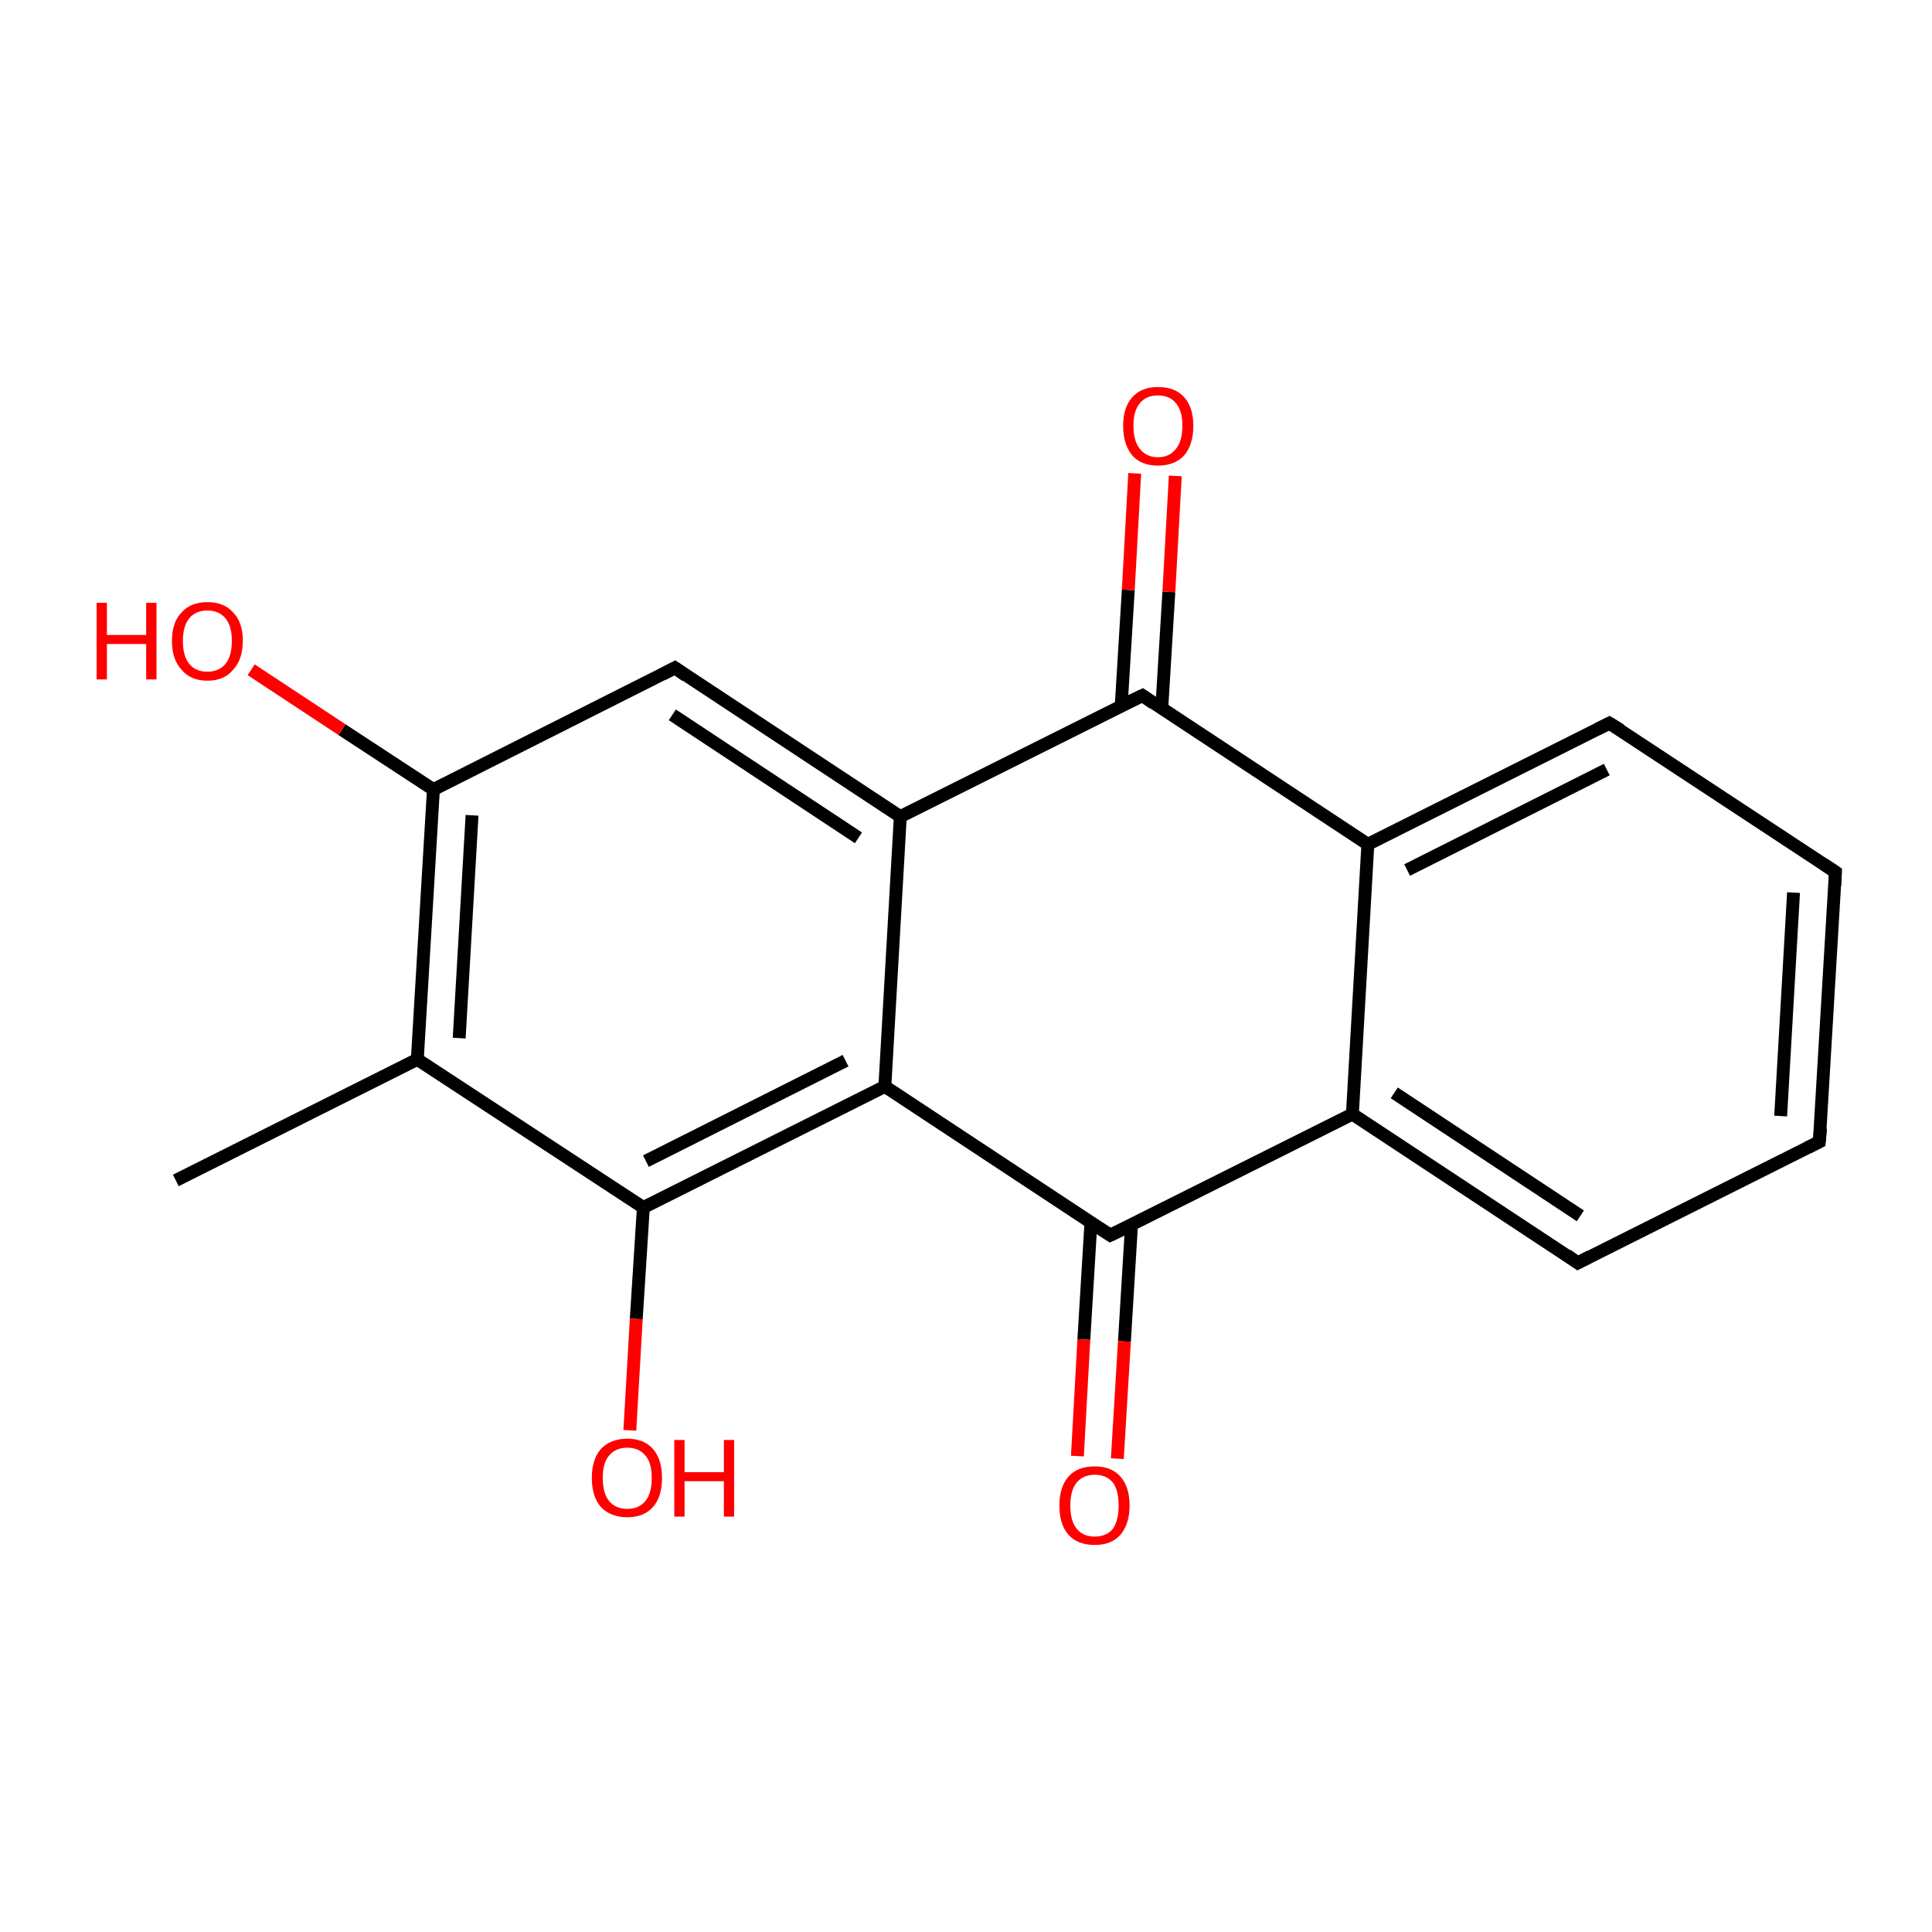 <?xml version='1.0' encoding='iso-8859-1'?>
<svg version='1.1' baseProfile='full'
              xmlns='http://www.w3.org/2000/svg'
                      xmlns:rdkit='http://www.rdkit.org/xml'
                      xmlns:xlink='http://www.w3.org/1999/xlink'
                  xml:space='preserve'
width='300px' height='300px' viewBox='0 0 300 300'>
<!-- END OF HEADER -->
<rect style='opacity:1.0;fill:#FFFFFF;stroke:none' width='300.0' height='300.0' x='0.0' y='0.0'> </rect>
<path class='bond-0 atom-0 atom-1' d='M 27.3,183.3 L 64.8,164.5' style='fill:none;fill-rule:evenodd;stroke:#000000;stroke-width:2.0px;stroke-linecap:butt;stroke-linejoin:miter;stroke-opacity:1' />
<path class='bond-1 atom-1 atom-2' d='M 64.8,164.5 L 67.3,122.6' style='fill:none;fill-rule:evenodd;stroke:#000000;stroke-width:2.0px;stroke-linecap:butt;stroke-linejoin:miter;stroke-opacity:1' />
<path class='bond-1 atom-1 atom-2' d='M 71.3,161.2 L 73.3,126.6' style='fill:none;fill-rule:evenodd;stroke:#000000;stroke-width:2.0px;stroke-linecap:butt;stroke-linejoin:miter;stroke-opacity:1' />
<path class='bond-2 atom-2 atom-3' d='M 67.3,122.6 L 53.1,113.3' style='fill:none;fill-rule:evenodd;stroke:#000000;stroke-width:2.0px;stroke-linecap:butt;stroke-linejoin:miter;stroke-opacity:1' />
<path class='bond-2 atom-2 atom-3' d='M 53.1,113.3 L 39.0,104.0' style='fill:none;fill-rule:evenodd;stroke:#FF0000;stroke-width:2.0px;stroke-linecap:butt;stroke-linejoin:miter;stroke-opacity:1' />
<path class='bond-3 atom-2 atom-4' d='M 67.3,122.6 L 104.8,103.7' style='fill:none;fill-rule:evenodd;stroke:#000000;stroke-width:2.0px;stroke-linecap:butt;stroke-linejoin:miter;stroke-opacity:1' />
<path class='bond-4 atom-4 atom-5' d='M 104.8,103.7 L 139.8,126.8' style='fill:none;fill-rule:evenodd;stroke:#000000;stroke-width:2.0px;stroke-linecap:butt;stroke-linejoin:miter;stroke-opacity:1' />
<path class='bond-4 atom-4 atom-5' d='M 104.4,111.0 L 133.3,130.1' style='fill:none;fill-rule:evenodd;stroke:#000000;stroke-width:2.0px;stroke-linecap:butt;stroke-linejoin:miter;stroke-opacity:1' />
<path class='bond-5 atom-5 atom-6' d='M 139.8,126.8 L 137.4,168.7' style='fill:none;fill-rule:evenodd;stroke:#000000;stroke-width:2.0px;stroke-linecap:butt;stroke-linejoin:miter;stroke-opacity:1' />
<path class='bond-6 atom-6 atom-7' d='M 137.4,168.7 L 99.9,187.5' style='fill:none;fill-rule:evenodd;stroke:#000000;stroke-width:2.0px;stroke-linecap:butt;stroke-linejoin:miter;stroke-opacity:1' />
<path class='bond-6 atom-6 atom-7' d='M 131.3,164.7 L 100.3,180.3' style='fill:none;fill-rule:evenodd;stroke:#000000;stroke-width:2.0px;stroke-linecap:butt;stroke-linejoin:miter;stroke-opacity:1' />
<path class='bond-7 atom-7 atom-8' d='M 99.9,187.5 L 98.8,204.8' style='fill:none;fill-rule:evenodd;stroke:#000000;stroke-width:2.0px;stroke-linecap:butt;stroke-linejoin:miter;stroke-opacity:1' />
<path class='bond-7 atom-7 atom-8' d='M 98.8,204.8 L 97.8,222.1' style='fill:none;fill-rule:evenodd;stroke:#FF0000;stroke-width:2.0px;stroke-linecap:butt;stroke-linejoin:miter;stroke-opacity:1' />
<path class='bond-8 atom-6 atom-9' d='M 137.4,168.7 L 172.4,191.8' style='fill:none;fill-rule:evenodd;stroke:#000000;stroke-width:2.0px;stroke-linecap:butt;stroke-linejoin:miter;stroke-opacity:1' />
<path class='bond-9 atom-9 atom-10' d='M 169.4,189.8 L 168.3,208.0' style='fill:none;fill-rule:evenodd;stroke:#000000;stroke-width:2.0px;stroke-linecap:butt;stroke-linejoin:miter;stroke-opacity:1' />
<path class='bond-9 atom-9 atom-10' d='M 168.3,208.0 L 167.3,226.1' style='fill:none;fill-rule:evenodd;stroke:#FF0000;stroke-width:2.0px;stroke-linecap:butt;stroke-linejoin:miter;stroke-opacity:1' />
<path class='bond-9 atom-9 atom-10' d='M 175.7,190.2 L 174.6,208.3' style='fill:none;fill-rule:evenodd;stroke:#000000;stroke-width:2.0px;stroke-linecap:butt;stroke-linejoin:miter;stroke-opacity:1' />
<path class='bond-9 atom-9 atom-10' d='M 174.6,208.3 L 173.5,226.5' style='fill:none;fill-rule:evenodd;stroke:#FF0000;stroke-width:2.0px;stroke-linecap:butt;stroke-linejoin:miter;stroke-opacity:1' />
<path class='bond-10 atom-9 atom-11' d='M 172.4,191.8 L 210.0,173.0' style='fill:none;fill-rule:evenodd;stroke:#000000;stroke-width:2.0px;stroke-linecap:butt;stroke-linejoin:miter;stroke-opacity:1' />
<path class='bond-11 atom-11 atom-12' d='M 210.0,173.0 L 245.0,196.1' style='fill:none;fill-rule:evenodd;stroke:#000000;stroke-width:2.0px;stroke-linecap:butt;stroke-linejoin:miter;stroke-opacity:1' />
<path class='bond-11 atom-11 atom-12' d='M 216.5,169.7 L 245.4,188.8' style='fill:none;fill-rule:evenodd;stroke:#000000;stroke-width:2.0px;stroke-linecap:butt;stroke-linejoin:miter;stroke-opacity:1' />
<path class='bond-12 atom-12 atom-13' d='M 245.0,196.1 L 282.5,177.3' style='fill:none;fill-rule:evenodd;stroke:#000000;stroke-width:2.0px;stroke-linecap:butt;stroke-linejoin:miter;stroke-opacity:1' />
<path class='bond-13 atom-13 atom-14' d='M 282.5,177.3 L 285.0,135.4' style='fill:none;fill-rule:evenodd;stroke:#000000;stroke-width:2.0px;stroke-linecap:butt;stroke-linejoin:miter;stroke-opacity:1' />
<path class='bond-13 atom-13 atom-14' d='M 276.5,173.3 L 278.5,138.6' style='fill:none;fill-rule:evenodd;stroke:#000000;stroke-width:2.0px;stroke-linecap:butt;stroke-linejoin:miter;stroke-opacity:1' />
<path class='bond-14 atom-14 atom-15' d='M 285.0,135.4 L 249.9,112.3' style='fill:none;fill-rule:evenodd;stroke:#000000;stroke-width:2.0px;stroke-linecap:butt;stroke-linejoin:miter;stroke-opacity:1' />
<path class='bond-15 atom-15 atom-16' d='M 249.9,112.3 L 212.4,131.1' style='fill:none;fill-rule:evenodd;stroke:#000000;stroke-width:2.0px;stroke-linecap:butt;stroke-linejoin:miter;stroke-opacity:1' />
<path class='bond-15 atom-15 atom-16' d='M 249.5,119.5 L 218.5,135.1' style='fill:none;fill-rule:evenodd;stroke:#000000;stroke-width:2.0px;stroke-linecap:butt;stroke-linejoin:miter;stroke-opacity:1' />
<path class='bond-16 atom-16 atom-17' d='M 212.4,131.1 L 177.4,108.0' style='fill:none;fill-rule:evenodd;stroke:#000000;stroke-width:2.0px;stroke-linecap:butt;stroke-linejoin:miter;stroke-opacity:1' />
<path class='bond-17 atom-17 atom-18' d='M 180.4,110.0 L 181.5,91.9' style='fill:none;fill-rule:evenodd;stroke:#000000;stroke-width:2.0px;stroke-linecap:butt;stroke-linejoin:miter;stroke-opacity:1' />
<path class='bond-17 atom-17 atom-18' d='M 181.5,91.9 L 182.5,73.9' style='fill:none;fill-rule:evenodd;stroke:#FF0000;stroke-width:2.0px;stroke-linecap:butt;stroke-linejoin:miter;stroke-opacity:1' />
<path class='bond-17 atom-17 atom-18' d='M 174.1,109.6 L 175.2,91.6' style='fill:none;fill-rule:evenodd;stroke:#000000;stroke-width:2.0px;stroke-linecap:butt;stroke-linejoin:miter;stroke-opacity:1' />
<path class='bond-17 atom-17 atom-18' d='M 175.2,91.6 L 176.2,73.5' style='fill:none;fill-rule:evenodd;stroke:#FF0000;stroke-width:2.0px;stroke-linecap:butt;stroke-linejoin:miter;stroke-opacity:1' />
<path class='bond-18 atom-7 atom-1' d='M 99.9,187.5 L 64.8,164.5' style='fill:none;fill-rule:evenodd;stroke:#000000;stroke-width:2.0px;stroke-linecap:butt;stroke-linejoin:miter;stroke-opacity:1' />
<path class='bond-19 atom-16 atom-11' d='M 212.4,131.1 L 210.0,173.0' style='fill:none;fill-rule:evenodd;stroke:#000000;stroke-width:2.0px;stroke-linecap:butt;stroke-linejoin:miter;stroke-opacity:1' />
<path class='bond-20 atom-17 atom-5' d='M 177.4,108.0 L 139.8,126.8' style='fill:none;fill-rule:evenodd;stroke:#000000;stroke-width:2.0px;stroke-linecap:butt;stroke-linejoin:miter;stroke-opacity:1' />
<path d='M 102.9,104.7 L 104.8,103.7 L 106.5,104.9' style='fill:none;stroke:#000000;stroke-width:2.0px;stroke-linecap:butt;stroke-linejoin:miter;stroke-miterlimit:10;stroke-opacity:1;' />
<path d='M 170.7,190.7 L 172.4,191.8 L 174.3,190.9' style='fill:none;stroke:#000000;stroke-width:2.0px;stroke-linecap:butt;stroke-linejoin:miter;stroke-miterlimit:10;stroke-opacity:1;' />
<path d='M 243.3,194.9 L 245.0,196.1 L 246.9,195.1' style='fill:none;stroke:#000000;stroke-width:2.0px;stroke-linecap:butt;stroke-linejoin:miter;stroke-miterlimit:10;stroke-opacity:1;' />
<path d='M 280.7,178.2 L 282.5,177.3 L 282.7,175.2' style='fill:none;stroke:#000000;stroke-width:2.0px;stroke-linecap:butt;stroke-linejoin:miter;stroke-miterlimit:10;stroke-opacity:1;' />
<path d='M 284.9,137.5 L 285.0,135.4 L 283.2,134.2' style='fill:none;stroke:#000000;stroke-width:2.0px;stroke-linecap:butt;stroke-linejoin:miter;stroke-miterlimit:10;stroke-opacity:1;' />
<path d='M 251.7,113.4 L 249.9,112.3 L 248.1,113.2' style='fill:none;stroke:#000000;stroke-width:2.0px;stroke-linecap:butt;stroke-linejoin:miter;stroke-miterlimit:10;stroke-opacity:1;' />
<path d='M 179.1,109.2 L 177.4,108.0 L 175.5,108.9' style='fill:none;stroke:#000000;stroke-width:2.0px;stroke-linecap:butt;stroke-linejoin:miter;stroke-miterlimit:10;stroke-opacity:1;' />
<path class='atom-3' d='M 15.0 93.6
L 16.6 93.6
L 16.6 98.6
L 22.7 98.6
L 22.7 93.6
L 24.3 93.6
L 24.3 105.5
L 22.7 105.5
L 22.7 100.0
L 16.6 100.0
L 16.6 105.5
L 15.0 105.5
L 15.0 93.6
' fill='#FF0000'/>
<path class='atom-3' d='M 26.7 99.5
Q 26.7 96.6, 28.2 95.1
Q 29.6 93.5, 32.2 93.5
Q 34.8 93.5, 36.2 95.1
Q 37.7 96.6, 37.7 99.5
Q 37.7 102.4, 36.2 104.0
Q 34.8 105.7, 32.2 105.7
Q 29.6 105.7, 28.2 104.0
Q 26.7 102.4, 26.7 99.5
M 32.2 104.3
Q 34.0 104.3, 35.0 103.1
Q 36.0 101.9, 36.0 99.5
Q 36.0 97.2, 35.0 96.0
Q 34.0 94.8, 32.2 94.8
Q 30.4 94.8, 29.4 96.0
Q 28.4 97.2, 28.4 99.5
Q 28.4 101.9, 29.4 103.1
Q 30.4 104.3, 32.2 104.3
' fill='#FF0000'/>
<path class='atom-8' d='M 91.9 229.5
Q 91.9 226.6, 93.3 225.0
Q 94.8 223.4, 97.4 223.4
Q 100.0 223.4, 101.4 225.0
Q 102.8 226.6, 102.8 229.5
Q 102.8 232.4, 101.4 234.0
Q 100.0 235.6, 97.4 235.6
Q 94.8 235.6, 93.3 234.0
Q 91.9 232.4, 91.9 229.5
M 97.4 234.3
Q 99.2 234.3, 100.2 233.1
Q 101.2 231.9, 101.2 229.5
Q 101.2 227.1, 100.2 226.0
Q 99.2 224.8, 97.4 224.8
Q 95.6 224.8, 94.6 226.0
Q 93.6 227.1, 93.6 229.5
Q 93.6 231.9, 94.6 233.1
Q 95.6 234.3, 97.4 234.3
' fill='#FF0000'/>
<path class='atom-8' d='M 104.7 223.6
L 106.3 223.6
L 106.3 228.6
L 112.4 228.6
L 112.4 223.6
L 114.0 223.6
L 114.0 235.5
L 112.4 235.5
L 112.4 230.0
L 106.3 230.0
L 106.3 235.5
L 104.7 235.5
L 104.7 223.6
' fill='#FF0000'/>
<path class='atom-10' d='M 164.5 233.8
Q 164.5 230.9, 165.9 229.3
Q 167.3 227.7, 170.0 227.7
Q 172.6 227.7, 174.0 229.3
Q 175.4 230.9, 175.4 233.8
Q 175.4 236.6, 174.0 238.3
Q 172.6 239.9, 170.0 239.9
Q 167.3 239.9, 165.9 238.3
Q 164.5 236.7, 164.5 233.8
M 170.0 238.6
Q 171.8 238.6, 172.8 237.4
Q 173.7 236.1, 173.7 233.8
Q 173.7 231.4, 172.8 230.2
Q 171.8 229.0, 170.0 229.0
Q 168.2 229.0, 167.2 230.2
Q 166.2 231.4, 166.2 233.8
Q 166.2 236.2, 167.2 237.4
Q 168.2 238.6, 170.0 238.6
' fill='#FF0000'/>
<path class='atom-18' d='M 174.4 66.1
Q 174.4 63.3, 175.8 61.7
Q 177.2 60.1, 179.8 60.1
Q 182.5 60.1, 183.9 61.7
Q 185.3 63.3, 185.3 66.1
Q 185.3 69.0, 183.9 70.7
Q 182.4 72.3, 179.8 72.3
Q 177.2 72.3, 175.8 70.7
Q 174.4 69.0, 174.4 66.1
M 179.8 71.0
Q 181.6 71.0, 182.6 69.7
Q 183.6 68.5, 183.6 66.1
Q 183.6 63.8, 182.6 62.6
Q 181.6 61.4, 179.8 61.4
Q 178.0 61.4, 177.0 62.6
Q 176.0 63.8, 176.0 66.1
Q 176.0 68.5, 177.0 69.7
Q 178.0 71.0, 179.8 71.0
' fill='#FF0000'/>
</svg>
